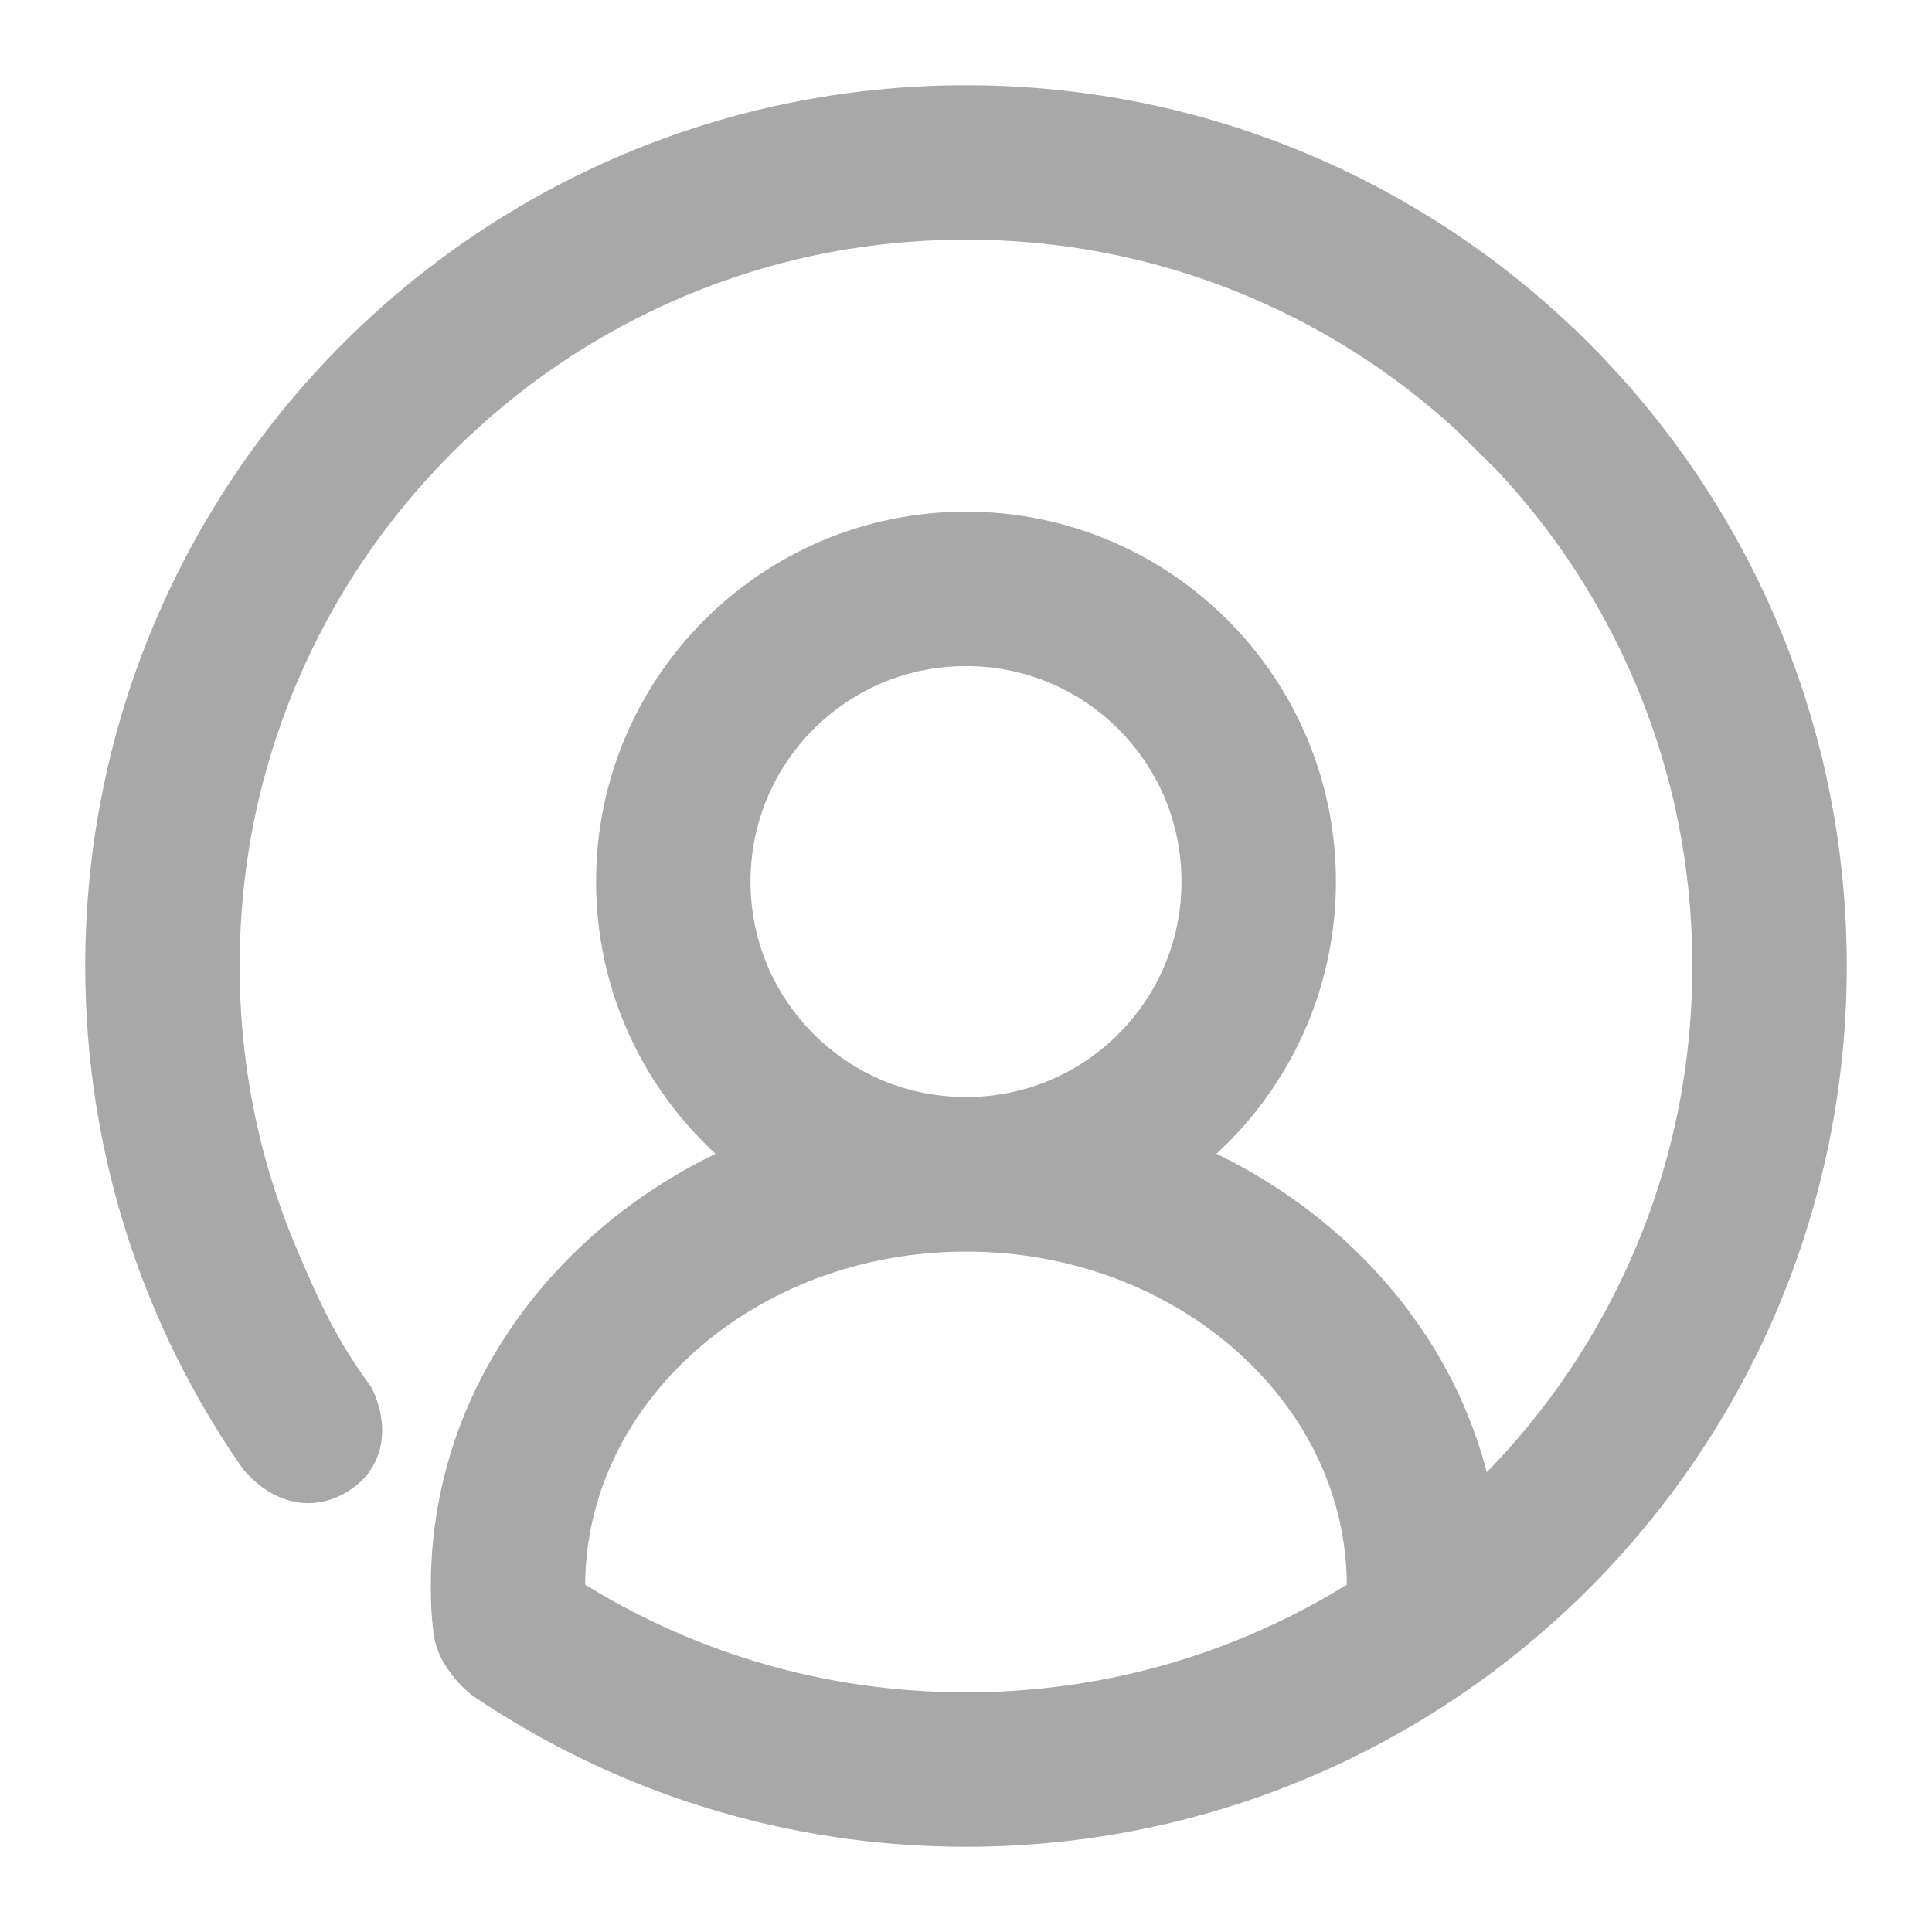 <?xml version="1.0" encoding="UTF-8"?>
<svg width="17px" height="17px" viewBox="0 0 17 17" version="1.1" xmlns="http://www.w3.org/2000/svg" xmlns:xlink="http://www.w3.org/1999/xlink">
    <!-- Generator: Sketch 44 (41411) - http://www.bohemiancoding.com/sketch -->
    <title>id</title>
    <desc>Created with Sketch.</desc>
    <defs></defs>
    <g id="Page-1" stroke="none" stroke-width="1" fill="none" fill-rule="evenodd">
        <g id="输入信息" transform="translate(-39, -176)" stroke="#A8A8A8" stroke-width="0.5" fill="#A8A8A8">
            <g id="Group" transform="translate(40, 172)">
                <path d="M7.5,5 C3.358,5 0,8.358 0,12.5 C0,14.081 0.489,15.548 1.325,16.758 C1.325,16.758 1.585,17.119 1.926,16.913 C2.252,16.716 2.052,16.335 2.052,16.335 C1.749,15.922 1.581,15.561 1.38,15.085 C1.034,14.267 0.859,13.397 0.859,12.5 C0.859,11.603 1.034,10.733 1.38,9.915 C1.715,9.124 2.194,8.414 2.804,7.804 C3.414,7.194 4.124,6.715 4.915,6.38 C5.733,6.034 6.603,5.859 7.5,5.859 C8.397,5.859 9.267,6.034 10.085,6.38 C10.784,6.676 11.421,7.085 11.981,7.598 L12.347,7.96 C12.886,8.534 13.314,9.191 13.62,9.915 C13.966,10.733 14.141,11.603 14.141,12.5 C14.141,13.397 13.966,14.267 13.62,15.085 C13.285,15.876 12.806,16.586 12.196,17.196 C12.108,17.284 12.018,17.369 11.926,17.452 C11.804,16.553 11.357,15.723 10.637,15.075 C10.224,14.705 9.745,14.416 9.225,14.218 C9.999,13.674 10.505,12.775 10.505,11.757 C10.505,10.098 9.16,8.752 7.5,8.752 C5.84,8.752 4.495,10.098 4.495,11.757 C4.495,12.775 5.001,13.674 5.775,14.218 C5.255,14.416 4.776,14.705 4.363,15.075 C3.51,15.842 3.041,16.864 3.041,17.955 C3.041,18.091 3.044,18.182 3.061,18.329 C3.069,18.397 3.092,18.46 3.127,18.514 C3.199,18.639 3.307,18.719 3.307,18.719 C4.504,19.528 5.947,20 7.5,20 C11.642,20 15,16.642 15,12.5 C15,8.358 11.642,5 7.5,5 Z M5.354,11.757 C5.354,11.184 5.577,10.645 5.982,10.239 C6.388,9.834 6.927,9.611 7.5,9.611 C8.073,9.611 8.612,9.834 9.018,10.239 C9.423,10.645 9.646,11.184 9.646,11.757 C9.646,12.33 9.423,12.869 9.018,13.275 C8.612,13.68 8.073,13.903 7.5,13.903 C6.927,13.903 6.388,13.68 5.982,13.275 C5.577,12.869 5.354,12.33 5.354,11.757 Z M7.5,19.141 C6.603,19.141 5.733,18.966 4.915,18.62 C4.56,18.47 4.222,18.29 3.901,18.083 C3.9,18.046 3.899,18.006 3.899,17.955 C3.899,16.195 5.515,14.763 7.5,14.763 C9.485,14.763 11.101,16.195 11.101,17.955 C11.101,17.998 11.1,18.041 11.098,18.084 C10.777,18.291 10.439,18.47 10.085,18.62 C9.267,18.966 8.397,19.141 7.5,19.141 L7.5,19.141 Z" id="id"></path>
            </g>
        </g>
    </g>
</svg>